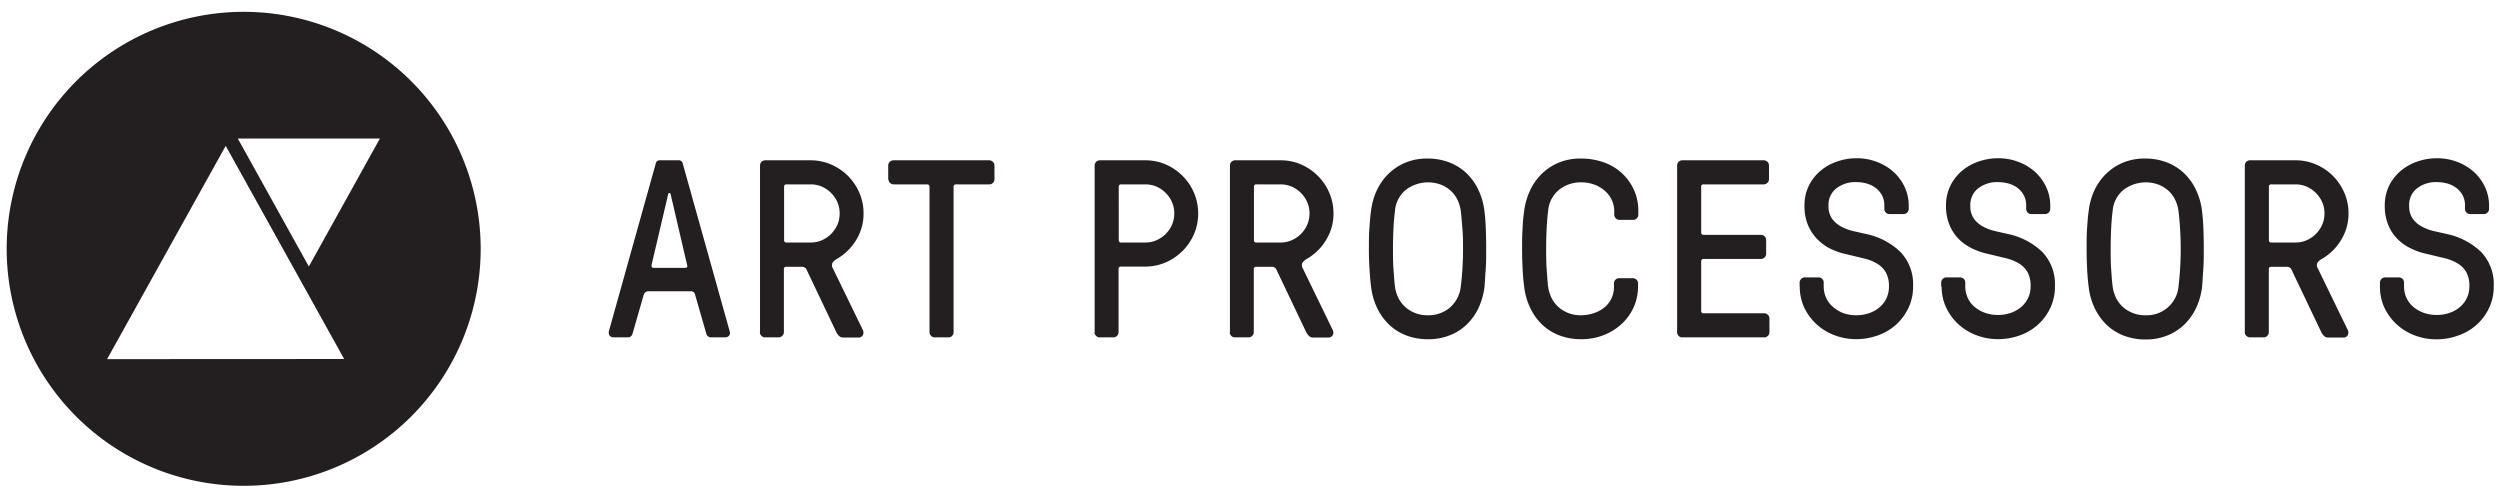 <svg overflow="visible" data-name="Layer 1" xmlns="http://www.w3.org/2000/svg" viewBox="0 0 598.11 119.06"><defs>
	<style>.cls-1{fill:#231f20;}</style></defs><title>Logos-export</title><path class="cls-1" d="M73.89,63.76l-17-30.62h34ZM25.62,85.92,54,34.89l28.34,51ZM58.26,2.83A56.7,56.7,0,1,0,115,59.53,56.7,56.7,0,0,0,58.26,2.83"/><path class="cls-1" d="M155.88,63.4a1.3,1.3,0,0,0,0,.26c0,.28.18.42.53.42h7.5q.54,0,.54-.42a.69.69,0,0,0-.06-.26l-3.93-16.87q-.12-.36-.24-.36h-.12c-.11,0-.2.12-.26.36ZM145.6,79.5l11.25-40.24a1,1,0,0,1,1.16-.91h4.22a1,1,0,0,1,1.15.91L174.64,79.5a1,1,0,0,1,0,.23,1,1,0,0,1-.21.57,1.2,1.2,0,0,1-1,.41h-3.31a1.15,1.15,0,0,1-1.15-.92l-2.66-9.24a1,1,0,0,0-1.16-.86h-10a1.13,1.13,0,0,0-1.15.86l-2.66,9.24a1.15,1.15,0,0,1-1.15.92h-3.34a1.22,1.22,0,0,1-1-.41,1.06,1.06,0,0,1-.2-.57,1,1,0,0,1,0-.23"/><path class="cls-1" d="M187.59,57.43a.52.52,0,0,0,.59.59h5.76a6.51,6.51,0,0,0,2.69-.55,7,7,0,0,0,2.2-1.5,7.38,7.38,0,0,0,1.51-2.2,6.77,6.77,0,0,0,.54-2.72,6.66,6.66,0,0,0-.54-2.69,7.3,7.3,0,0,0-3.71-3.71,6.66,6.66,0,0,0-2.69-.54h-5.76a.52.52,0,0,0-.59.59ZM181.83,79.5V39.56A1.25,1.25,0,0,1,183,38.35h10.9a12.26,12.26,0,0,1,4.92,1,12.78,12.78,0,0,1,6.78,6.78,12.26,12.26,0,0,1,1,4.92,12,12,0,0,1-1.75,6.34,13,13,0,0,1-4.54,4.5,3.14,3.14,0,0,0-1.15,1,1.4,1.4,0,0,0,.12,1.35l7.15,14.71a1.42,1.42,0,0,1,0,1.24,1.18,1.18,0,0,1-1.17.56h-3.39a1.54,1.54,0,0,1-1.1-.34,4.11,4.11,0,0,1-.65-.87l-7.14-15a1.2,1.2,0,0,0-.4-.5,1.25,1.25,0,0,0-.76-.21h-3.69a.52.52,0,0,0-.59.59V79.5a1.27,1.27,0,0,1-1.21,1.21H183a1.12,1.12,0,0,1-.84-.37,1.16,1.16,0,0,1-.37-.84"/><path class="cls-1" d="M212.5,42.9V39.56a1.27,1.27,0,0,1,1.21-1.21h23a1.27,1.27,0,0,1,1.21,1.21V42.9a1.22,1.22,0,0,1-.35.84,1.17,1.17,0,0,1-.86.37h-7.95a.55.55,0,0,0-.62.59V79.5a1.22,1.22,0,0,1-.35.84,1.12,1.12,0,0,1-.83.37h-3.36a1.16,1.16,0,0,1-.85-.37,1.2,1.2,0,0,1-.37-.84V44.7c0-.4-.2-.59-.62-.59h-8a1.27,1.27,0,0,1-1.21-1.21"/><path class="cls-1" d="M267.66,57.43a.52.52,0,0,0,.59.59H274a6.54,6.54,0,0,0,2.69-.55,7.16,7.16,0,0,0,3.7-3.7,6.61,6.61,0,0,0,.55-2.72,6.51,6.51,0,0,0-.55-2.69,7,7,0,0,0-1.5-2.2,7.38,7.38,0,0,0-2.2-1.51,6.7,6.7,0,0,0-2.69-.54h-5.76a.52.52,0,0,0-.59.59ZM261.89,79.5V39.56a1.25,1.25,0,0,1,1.22-1.21H274a12.26,12.26,0,0,1,4.92,1,13,13,0,0,1,4,2.73,12.77,12.77,0,0,1,2.74,4.05,12.7,12.7,0,0,1,0,9.88,13,13,0,0,1-6.78,6.77,12.26,12.26,0,0,1-4.92,1h-5.76a.52.52,0,0,0-.59.59V79.5a1.2,1.2,0,0,1-.37.84,1.16,1.16,0,0,1-.85.37h-3.33a1.16,1.16,0,0,1-.85-.37,1.2,1.2,0,0,1-.37-.84"/><path class="cls-1" d="M300,57.43a.52.52,0,0,0,.59.59h5.76a6.54,6.54,0,0,0,2.69-.55,7.16,7.16,0,0,0,3.7-3.7,6.61,6.61,0,0,0,.55-2.72,6.51,6.51,0,0,0-.55-2.69,7,7,0,0,0-1.5-2.2,7.38,7.38,0,0,0-2.2-1.51,6.7,6.7,0,0,0-2.69-.54h-5.76a.52.52,0,0,0-.59.59ZM294.26,79.5V39.56a1.23,1.23,0,0,1,1.21-1.21h10.9a12.26,12.26,0,0,1,4.92,1,13,13,0,0,1,4,2.73,12.77,12.77,0,0,1,2.74,4.05,12.26,12.26,0,0,1,1,4.92,11.88,11.88,0,0,1-1.76,6.34,12.84,12.84,0,0,1-4.53,4.5,3.05,3.05,0,0,0-1.15,1,1.42,1.42,0,0,0,.11,1.35l7.15,14.71a1.39,1.39,0,0,1,0,1.24,1.19,1.19,0,0,1-1.17.56h-3.4a1.52,1.52,0,0,1-1.09-.34,4.11,4.11,0,0,1-.65-.87l-7.15-15a1.13,1.13,0,0,0-.4-.5,1.19,1.19,0,0,0-.75-.21h-3.69a.52.52,0,0,0-.59.59V79.5a1.2,1.2,0,0,1-.37.84,1.16,1.16,0,0,1-.84.37h-3.34a1.16,1.16,0,0,1-.85-.37,1.18,1.18,0,0,1-.36-.84"/><path class="cls-1" d="M333.38,54.67c-.08,1.58-.12,3.19-.12,4.84s0,3.27.12,4.84.2,3,.36,4.23a9,9,0,0,0,.75,2.56,7,7,0,0,0,1.58,2.19,7.83,7.83,0,0,0,5.53,2.09,7.91,7.91,0,0,0,5.22-1.78,7.8,7.8,0,0,0,2.66-5.06c.16-1.25.29-2.65.39-4.23s.15-3.19.15-4.84,0-3.26-.15-4.84-.23-3-.39-4.22a8.8,8.8,0,0,0-.75-2.57,7,7,0,0,0-1.58-2.18,7.67,7.67,0,0,0-2.36-1.5,8.84,8.84,0,0,0-8.39,1.17,7.23,7.23,0,0,0-2.66,5.08c-.16,1.24-.28,2.65-.36,4.22m-5.74,9.72c-.09-1.6-.14-3.23-.14-4.91s0-3.29.12-4.87.21-3,.39-4.16a16,16,0,0,1,1.31-4.75,13.49,13.49,0,0,1,2.75-4,12.93,12.93,0,0,1,4.12-2.77,13.49,13.49,0,0,1,5.41-1,14.35,14.35,0,0,1,5,.87,12.7,12.7,0,0,1,4.11,2.51,13.35,13.35,0,0,1,2.93,4,16.25,16.25,0,0,1,1.51,5.23c.15,1.2.26,2.6.32,4.19s.09,3.22.09,4.87,0,3.28-.12,4.88-.18,3-.29,4.2a16.52,16.52,0,0,1-1.33,4.79,13.62,13.62,0,0,1-2.74,4A12.55,12.55,0,0,1,347,80.16a13.74,13.74,0,0,1-5.39,1,14.38,14.38,0,0,1-5.06-.87,12.38,12.38,0,0,1-4.1-2.51,13.7,13.7,0,0,1-2.93-4,15.77,15.77,0,0,1-1.5-5.24c-.16-1.21-.28-2.6-.37-4.2"/><path class="cls-1" d="M364.28,64.39c-.09-1.6-.13-3.23-.13-4.91s0-3.29.12-4.87a40.48,40.48,0,0,1,.38-4.16A16.28,16.28,0,0,1,366,45.7a13.49,13.49,0,0,1,2.75-4,13,13,0,0,1,4.12-2.77,13.52,13.52,0,0,1,5.41-1,16.16,16.16,0,0,1,5.21.84,12.74,12.74,0,0,1,4.34,2.48,12.58,12.58,0,0,1,3,4,12,12,0,0,1,1.13,5.28v.86a1.18,1.18,0,0,1-.36.84,1.14,1.14,0,0,1-.86.37h-3.33a1.2,1.2,0,0,1-.84-.37,1.16,1.16,0,0,1-.37-.85v-.85a6.22,6.22,0,0,0-.55-2.57A6.39,6.39,0,0,0,384,45.7a7.79,7.79,0,0,0-2.48-1.5,8.92,8.92,0,0,0-3.28-.57,8.26,8.26,0,0,0-5.2,1.74,7.27,7.27,0,0,0-2.66,5.08c-.16,1.24-.27,2.65-.35,4.22s-.12,3.19-.12,4.84,0,3.27.12,4.84.19,3,.35,4.23a9,9,0,0,0,.75,2.56,7.3,7.3,0,0,0,1.58,2.19,7.88,7.88,0,0,0,5.53,2.09,9.8,9.8,0,0,0,2.94-.45,8.24,8.24,0,0,0,2.52-1.3,6.16,6.16,0,0,0,1.76-2.14,6.24,6.24,0,0,0,.67-2.94v-.82a1.18,1.18,0,0,1,.35-.84,1.15,1.15,0,0,1,.86-.37h3.33a1.22,1.22,0,0,1,.85.35,1.15,1.15,0,0,1,.37.86v.83a11.9,11.9,0,0,1-1,4.81,12.32,12.32,0,0,1-2.82,4,13.72,13.72,0,0,1-4.33,2.74,14.56,14.56,0,0,1-5.51,1,14.32,14.32,0,0,1-5.05-.87,12.32,12.32,0,0,1-4.11-2.51,13.49,13.49,0,0,1-2.92-4,16,16,0,0,1-1.51-5.24c-.16-1.21-.28-2.6-.37-4.2"/><path class="cls-1" d="M401.24,79.5V39.56a1.23,1.23,0,0,1,1.21-1.21H422a1.25,1.25,0,0,1,1.22,1.21V42.9A1.27,1.27,0,0,1,422,44.11H407.59a.51.51,0,0,0-.59.58V55.57a.55.55,0,0,0,.59.62h13.73a1.19,1.19,0,0,1,.85.36,1.16,1.16,0,0,1,.37.86v3.32a1.2,1.2,0,0,1-.37.85,1.16,1.16,0,0,1-.85.37H407.59c-.4,0-.59.21-.59.62V74.36a.52.52,0,0,0,.59.59h14.53a1.27,1.27,0,0,1,1.21,1.21V79.5a1.16,1.16,0,0,1-.37.84,1.12,1.12,0,0,1-.84.37H402.45a1.16,1.16,0,0,1-.85-.37,1.18,1.18,0,0,1-.36-.84"/><path class="cls-1" d="M430.55,68.58v-1a1.2,1.2,0,0,1,.37-.84,1.12,1.12,0,0,1,.83-.37l3.37,0a1.19,1.19,0,0,1,.83.35,1.16,1.16,0,0,1,.36.86v.94a6.61,6.61,0,0,0,.58,2.72,6.1,6.1,0,0,0,1.64,2.18A8.21,8.21,0,0,0,441,74.91a9.14,9.14,0,0,0,3.11.51,9.28,9.28,0,0,0,3.12-.51,7.82,7.82,0,0,0,2.5-1.45,6.31,6.31,0,0,0,1.63-2.18,6.55,6.55,0,0,0,.56-2.69,6.79,6.79,0,0,0-.72-3.38,5.94,5.94,0,0,0-2-2.07,11.2,11.2,0,0,0-3.2-1.3l-4.17-1a16.23,16.23,0,0,1-4.08-1.42A11.54,11.54,0,0,1,434.57,57a10.7,10.7,0,0,1-2.1-3.35,11.94,11.94,0,0,1-.76-4.42,10.59,10.59,0,0,1,1.06-4.83,11,11,0,0,1,2.81-3.57,12.36,12.36,0,0,1,4-2.21,14,14,0,0,1,4.58-.76,13.36,13.36,0,0,1,4.95.9,12.65,12.65,0,0,1,4,2.45,11.47,11.47,0,0,1,2.61,3.61,10.54,10.54,0,0,1,.93,4.41V50a1.18,1.18,0,0,1-.36.84,1.16,1.16,0,0,1-.86.37H452a1.12,1.12,0,0,1-.83-.37,1.19,1.19,0,0,1-.36-.85v-.79a5,5,0,0,0-.61-2.57,5.35,5.35,0,0,0-1.58-1.76,6.44,6.44,0,0,0-2.16-1,9.51,9.51,0,0,0-2.34-.3,7.38,7.38,0,0,0-4.81,1.51,5,5,0,0,0-1.85,4.11,5.15,5.15,0,0,0,.88,3.18,6.69,6.69,0,0,0,2.23,1.88,12,12,0,0,0,2.95,1.07l3.07.69a16.84,16.84,0,0,1,8.1,4.29,11.15,11.15,0,0,1,3,8.21,11.63,11.63,0,0,1-1.15,5.24,12.58,12.58,0,0,1-3,4,13.07,13.07,0,0,1-4.35,2.52,15.13,15.13,0,0,1-5.06.87,14.51,14.51,0,0,1-5.39-1,13.14,13.14,0,0,1-4.31-2.72,12.88,12.88,0,0,1-2.85-4,11.83,11.83,0,0,1-1-4.88"/><path class="cls-1" d="M464.42,68.58v-1a1.16,1.16,0,0,1,.37-.84,1.12,1.12,0,0,1,.83-.37l3.36,0a1.22,1.22,0,0,1,.84.35,1.16,1.16,0,0,1,.36.86v.94a6.45,6.45,0,0,0,.58,2.72,6,6,0,0,0,1.64,2.18,8.21,8.21,0,0,0,2.49,1.42,9.14,9.14,0,0,0,3.11.51,9.28,9.28,0,0,0,3.12-.51,7.82,7.82,0,0,0,2.5-1.45,6.31,6.31,0,0,0,1.63-2.18,6.55,6.55,0,0,0,.56-2.69,6.79,6.79,0,0,0-.72-3.38,5.94,5.94,0,0,0-2-2.07,11.32,11.32,0,0,0-3.2-1.3l-4.17-1a16.23,16.23,0,0,1-4.08-1.42A11.54,11.54,0,0,1,468.44,57a10.35,10.35,0,0,1-2.1-3.35,11.94,11.94,0,0,1-.77-4.42,10.72,10.72,0,0,1,1.06-4.83,11.22,11.22,0,0,1,2.81-3.57,12.41,12.41,0,0,1,4-2.21,14,14,0,0,1,4.58-.76,13.36,13.36,0,0,1,4.95.9,12.65,12.65,0,0,1,4,2.45,11.28,11.28,0,0,1,2.6,3.61,10.39,10.39,0,0,1,.94,4.41V50a1.18,1.18,0,0,1-.36.84,1.17,1.17,0,0,1-.86.37h-3.35a1.16,1.16,0,0,1-.84-.37,1.22,1.22,0,0,1-.35-.85v-.79a5.14,5.14,0,0,0-.61-2.57,5.35,5.35,0,0,0-1.58-1.76,6.53,6.53,0,0,0-2.16-1,9.57,9.57,0,0,0-2.34-.3,7.43,7.43,0,0,0-4.82,1.51,5,5,0,0,0-1.85,4.11,5.15,5.15,0,0,0,.89,3.18,6.69,6.69,0,0,0,2.23,1.88,11.94,11.94,0,0,0,2.94,1.07l3.07.69a16.93,16.93,0,0,1,8.11,4.29,11.15,11.15,0,0,1,3,8.21,11.63,11.63,0,0,1-1.15,5.24,12.46,12.46,0,0,1-3,4,12.93,12.93,0,0,1-4.34,2.52,15.17,15.17,0,0,1-5.06.87,14.51,14.51,0,0,1-5.39-1,13.29,13.29,0,0,1-4.32-2.72,13,13,0,0,1-2.84-4,11.67,11.67,0,0,1-1-4.88"/><path class="cls-1" d="M505.08,54.67c-.07,1.58-.11,3.19-.11,4.84s0,3.27.11,4.84.2,3,.36,4.23a9,9,0,0,0,.75,2.56,7.13,7.13,0,0,0,1.58,2.19,7.88,7.88,0,0,0,5.53,2.09,7.59,7.59,0,0,0,7.89-6.84c.15-1.25.28-2.65.38-4.23s.15-3.19.15-4.84-.05-3.26-.15-4.84-.23-3-.38-4.22a8.82,8.82,0,0,0-.76-2.57,7,7,0,0,0-1.58-2.18,7.67,7.67,0,0,0-2.36-1.5,8.84,8.84,0,0,0-8.39,1.17,7.23,7.23,0,0,0-2.66,5.08c-.16,1.24-.28,2.65-.36,4.22m-5.74,9.72c-.09-1.6-.13-3.23-.13-4.91s0-3.29.11-4.87.21-3,.39-4.16A16,16,0,0,1,501,45.7a13.49,13.49,0,0,1,2.75-4,13,13,0,0,1,4.12-2.77,13.52,13.52,0,0,1,5.41-1,14.27,14.27,0,0,1,5,.87,12.7,12.7,0,0,1,4.11,2.51,13.35,13.35,0,0,1,2.93,4,16.25,16.25,0,0,1,1.51,5.23c.15,1.2.26,2.6.32,4.19s.09,3.22.09,4.87,0,3.28-.12,4.88-.17,3-.29,4.2a16.52,16.52,0,0,1-1.33,4.79,13.62,13.62,0,0,1-2.74,4,12.55,12.55,0,0,1-4.13,2.75,13.74,13.74,0,0,1-5.39,1,14.32,14.32,0,0,1-5-.87,12.32,12.32,0,0,1-4.11-2.51,13.7,13.7,0,0,1-2.93-4,16,16,0,0,1-1.5-5.24c-.16-1.21-.28-2.6-.37-4.2"/><path class="cls-1" d="M542.82,57.43a.52.52,0,0,0,.59.59h5.76a6.51,6.51,0,0,0,2.69-.55,7,7,0,0,0,2.2-1.5,7.38,7.38,0,0,0,1.51-2.2,6.78,6.78,0,0,0,.55-2.72,6.67,6.67,0,0,0-.55-2.69,7.3,7.3,0,0,0-3.71-3.71,6.66,6.66,0,0,0-2.69-.54h-5.76a.52.52,0,0,0-.59.59ZM537.06,79.5V39.56a1.16,1.16,0,0,1,.37-.85,1.18,1.18,0,0,1,.84-.36h10.9a12.19,12.19,0,0,1,4.92,1,12.78,12.78,0,0,1,6.78,6.78,12.27,12.27,0,0,1,1,4.92,12,12,0,0,1-1.76,6.34,12.79,12.79,0,0,1-4.54,4.5,3.14,3.14,0,0,0-1.15,1,1.4,1.4,0,0,0,.12,1.35l7.15,14.71a1.39,1.39,0,0,1,0,1.24,1.16,1.16,0,0,1-1.16.56h-3.4a1.5,1.5,0,0,1-1.09-.34,3.53,3.53,0,0,1-.65-.87l-7.15-15a1.13,1.13,0,0,0-.4-.5,1.23,1.23,0,0,0-.75-.21h-3.7a.52.52,0,0,0-.59.59V79.5a1.16,1.16,0,0,1-.37.84,1.12,1.12,0,0,1-.84.37h-3.34a1.27,1.27,0,0,1-1.21-1.21"/><path class="cls-1" d="M569.39,68.58v-1a1.16,1.16,0,0,1,.37-.84,1.12,1.12,0,0,1,.83-.37l3.36,0a1.2,1.2,0,0,1,.84.35,1.16,1.16,0,0,1,.36.86v.94a6.61,6.61,0,0,0,.58,2.72,6.1,6.1,0,0,0,1.64,2.18,8.21,8.21,0,0,0,2.49,1.42,9.14,9.14,0,0,0,3.11.51,9.28,9.28,0,0,0,3.12-.51,7.82,7.82,0,0,0,2.5-1.45,6.31,6.31,0,0,0,1.63-2.18,6.55,6.55,0,0,0,.56-2.69,6.79,6.79,0,0,0-.72-3.38,5.94,5.94,0,0,0-2-2.07,11.2,11.2,0,0,0-3.2-1.3l-4.17-1a16.23,16.23,0,0,1-4.08-1.42A11.54,11.54,0,0,1,573.41,57a10.35,10.35,0,0,1-2.1-3.35,11.94,11.94,0,0,1-.77-4.42,10.72,10.72,0,0,1,1.06-4.83,11.11,11.11,0,0,1,2.82-3.57,12.26,12.26,0,0,1,4-2.21,14,14,0,0,1,4.58-.76,13.36,13.36,0,0,1,4.95.9,12.65,12.65,0,0,1,4,2.45,11.47,11.47,0,0,1,2.61,3.61,10.54,10.54,0,0,1,.93,4.41V50a1.18,1.18,0,0,1-.36.84,1.16,1.16,0,0,1-.86.37h-3.35a1.12,1.12,0,0,1-.83-.37,1.19,1.19,0,0,1-.36-.85v-.79a5,5,0,0,0-.61-2.57,5.35,5.35,0,0,0-1.58-1.76,6.44,6.44,0,0,0-2.16-1,9.51,9.51,0,0,0-2.34-.3,7.38,7.38,0,0,0-4.81,1.51,5,5,0,0,0-1.85,4.11,5.15,5.15,0,0,0,.88,3.18,6.69,6.69,0,0,0,2.23,1.88,11.94,11.94,0,0,0,2.94,1.07l3.07.69a16.93,16.93,0,0,1,8.11,4.29,11.15,11.15,0,0,1,3,8.21,11.63,11.63,0,0,1-1.15,5.24,12.58,12.58,0,0,1-3,4A13.07,13.07,0,0,1,588,80.31a15.17,15.17,0,0,1-5.06.87,14.51,14.51,0,0,1-5.39-1,13.14,13.14,0,0,1-4.31-2.72,12.88,12.88,0,0,1-2.85-4,11.83,11.83,0,0,1-1-4.88"/></svg>